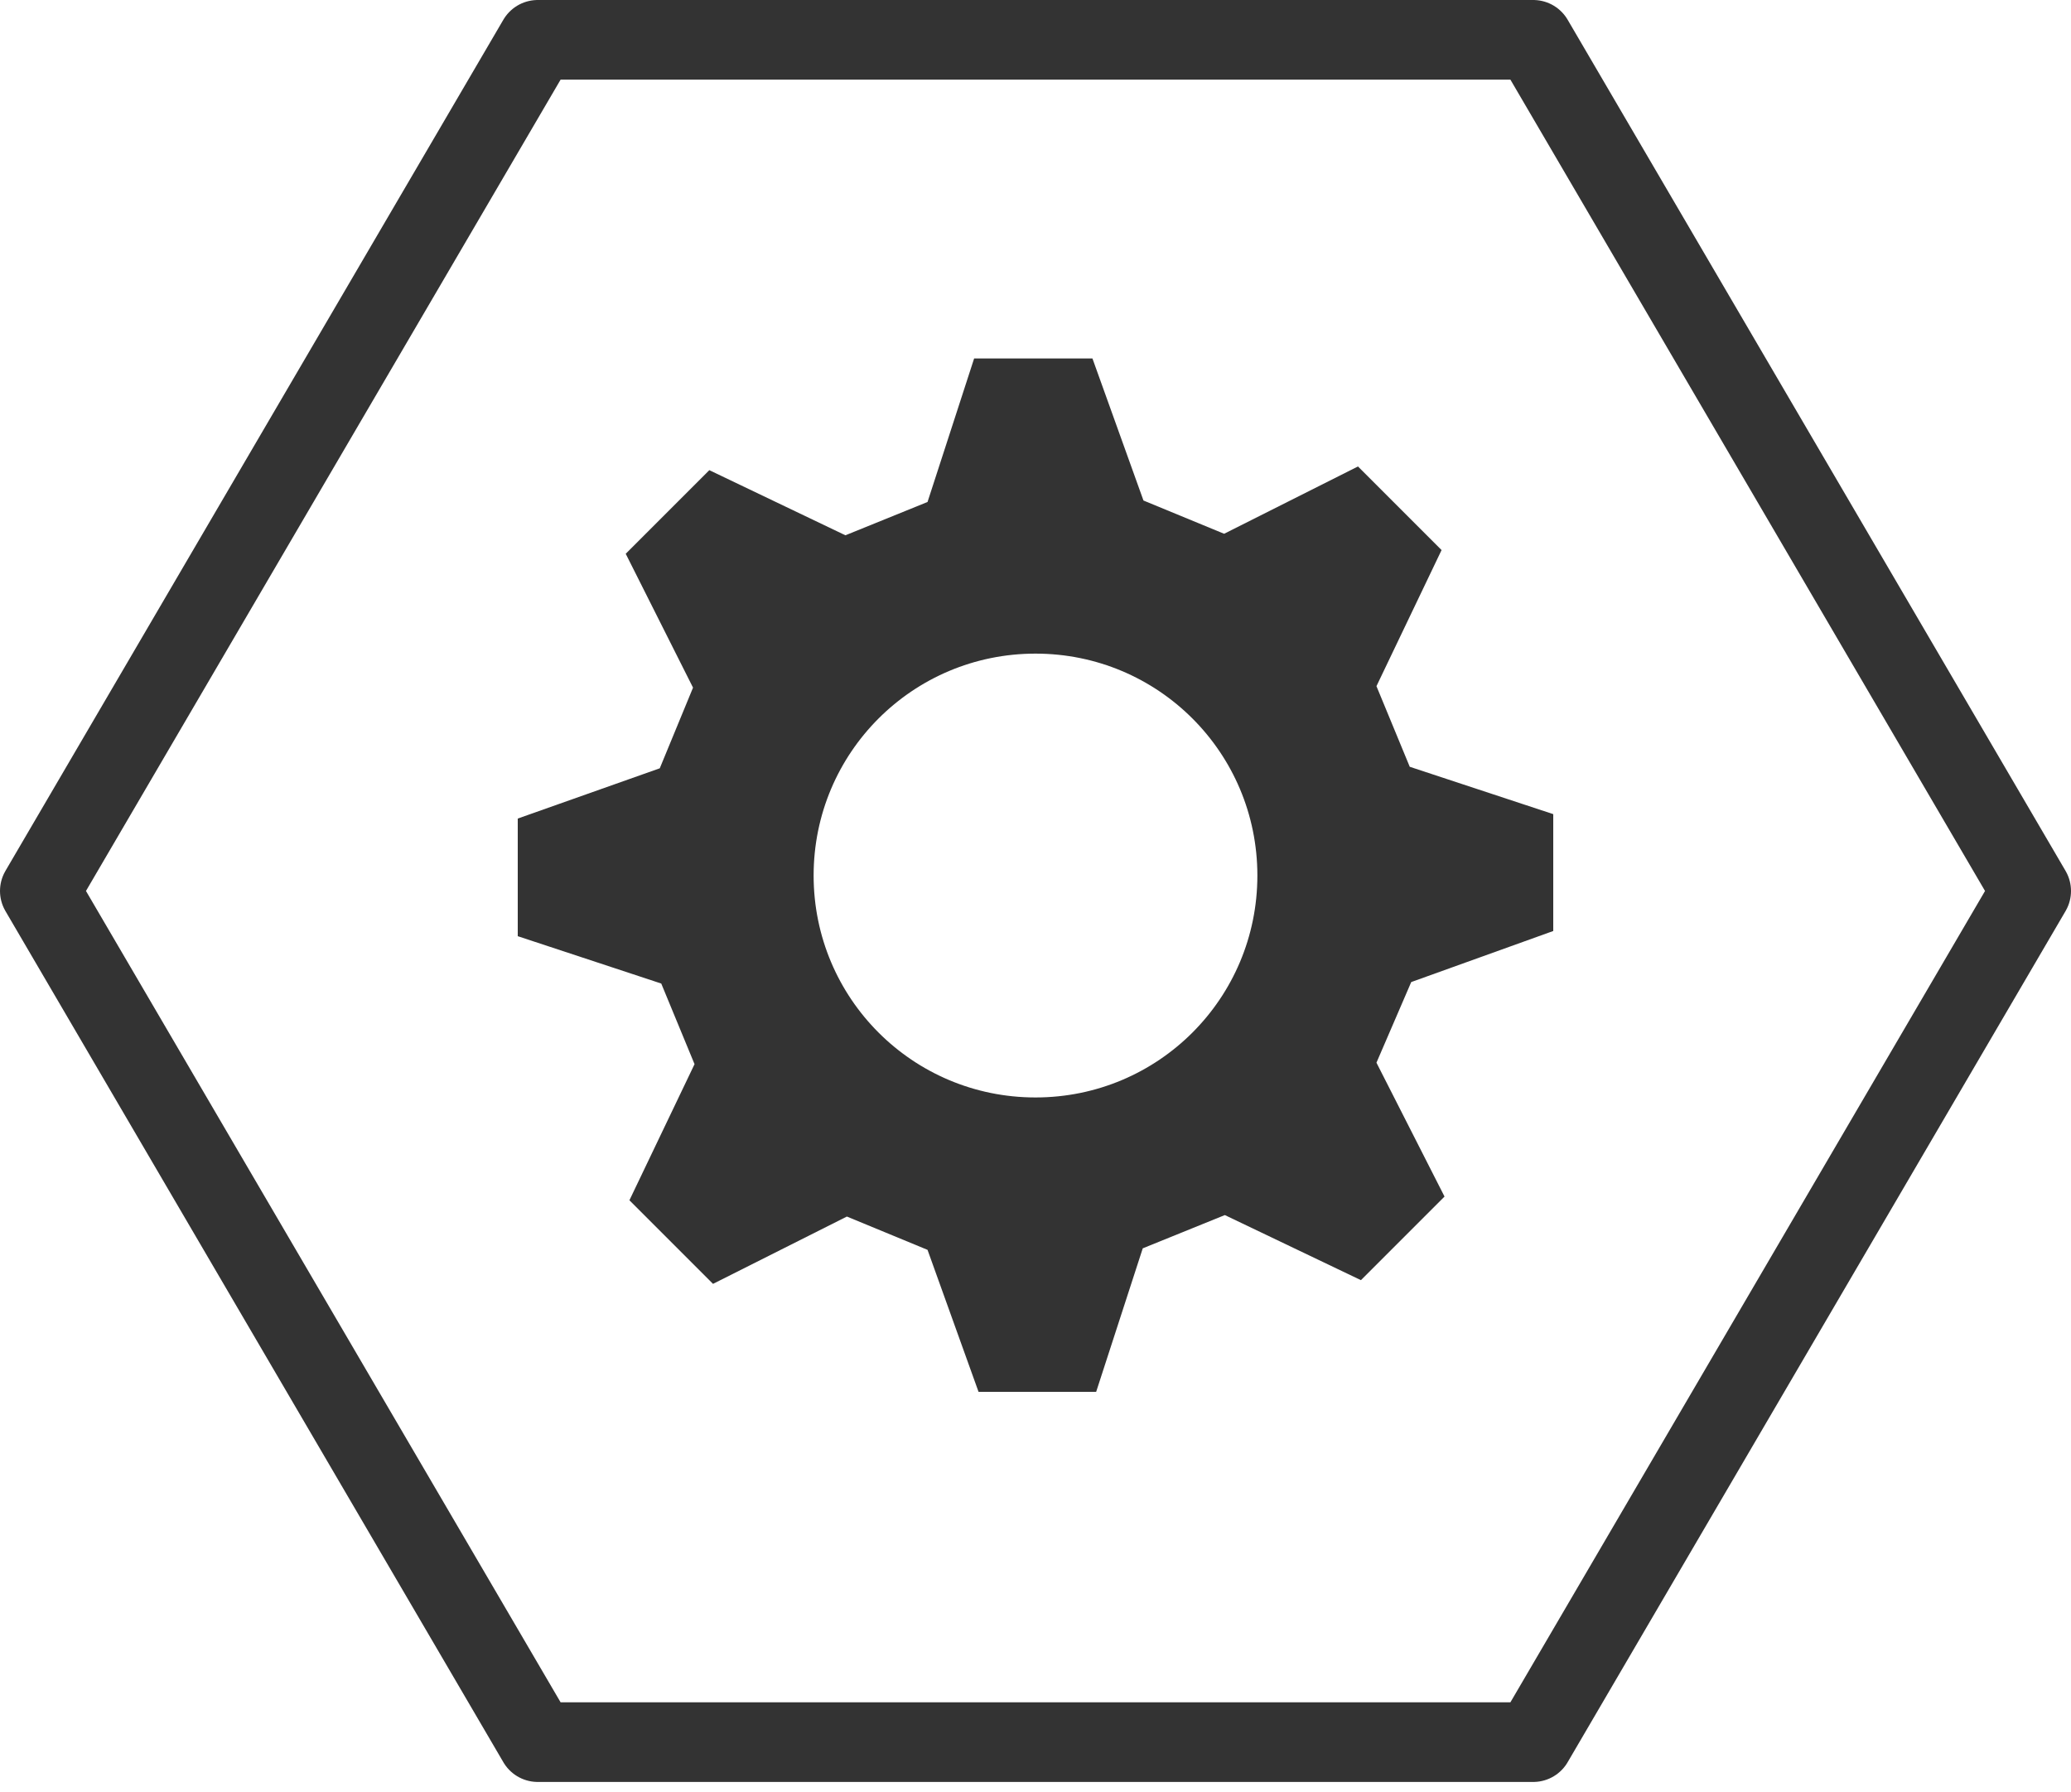 <svg width="52" height="45" viewBox="0 0 52 45" fill="none" xmlns="http://www.w3.org/2000/svg">
<path d="M38.498 1L51 22.369L38.498 43.738H13.502L1 22.369L13.502 1H38.498Z" stroke="#333333" stroke-width="2" stroke-miterlimit="10" stroke-linecap="round" stroke-linejoin="round"/>
<path fill-rule="evenodd" clip-rule="evenodd" d="M39 23.411V20.44L35.397 19.251L34.561 17.227L36.196 13.81L34.097 11.711L30.736 13.401L28.711 12.566L27.43 9H24.459L23.289 12.603L21.227 13.439L17.81 11.804L15.711 13.903L17.401 17.264L16.566 19.289L13 20.551V23.504L16.603 24.693L17.439 26.717L15.804 30.134L17.903 32.233L21.264 30.543L23.289 31.379L24.57 34.944H27.523L28.693 31.341L30.754 30.506L34.171 32.14L36.27 30.041L34.561 26.68L35.434 24.656L39 23.374V23.411ZM26 27.553C22.917 27.553 20.429 25.064 20.429 21.981C20.429 18.899 22.917 16.41 26 16.41C29.083 16.41 31.571 18.899 31.571 21.981C31.571 25.064 29.083 27.553 26 27.553Z" fill="#333333"/>
</svg>
